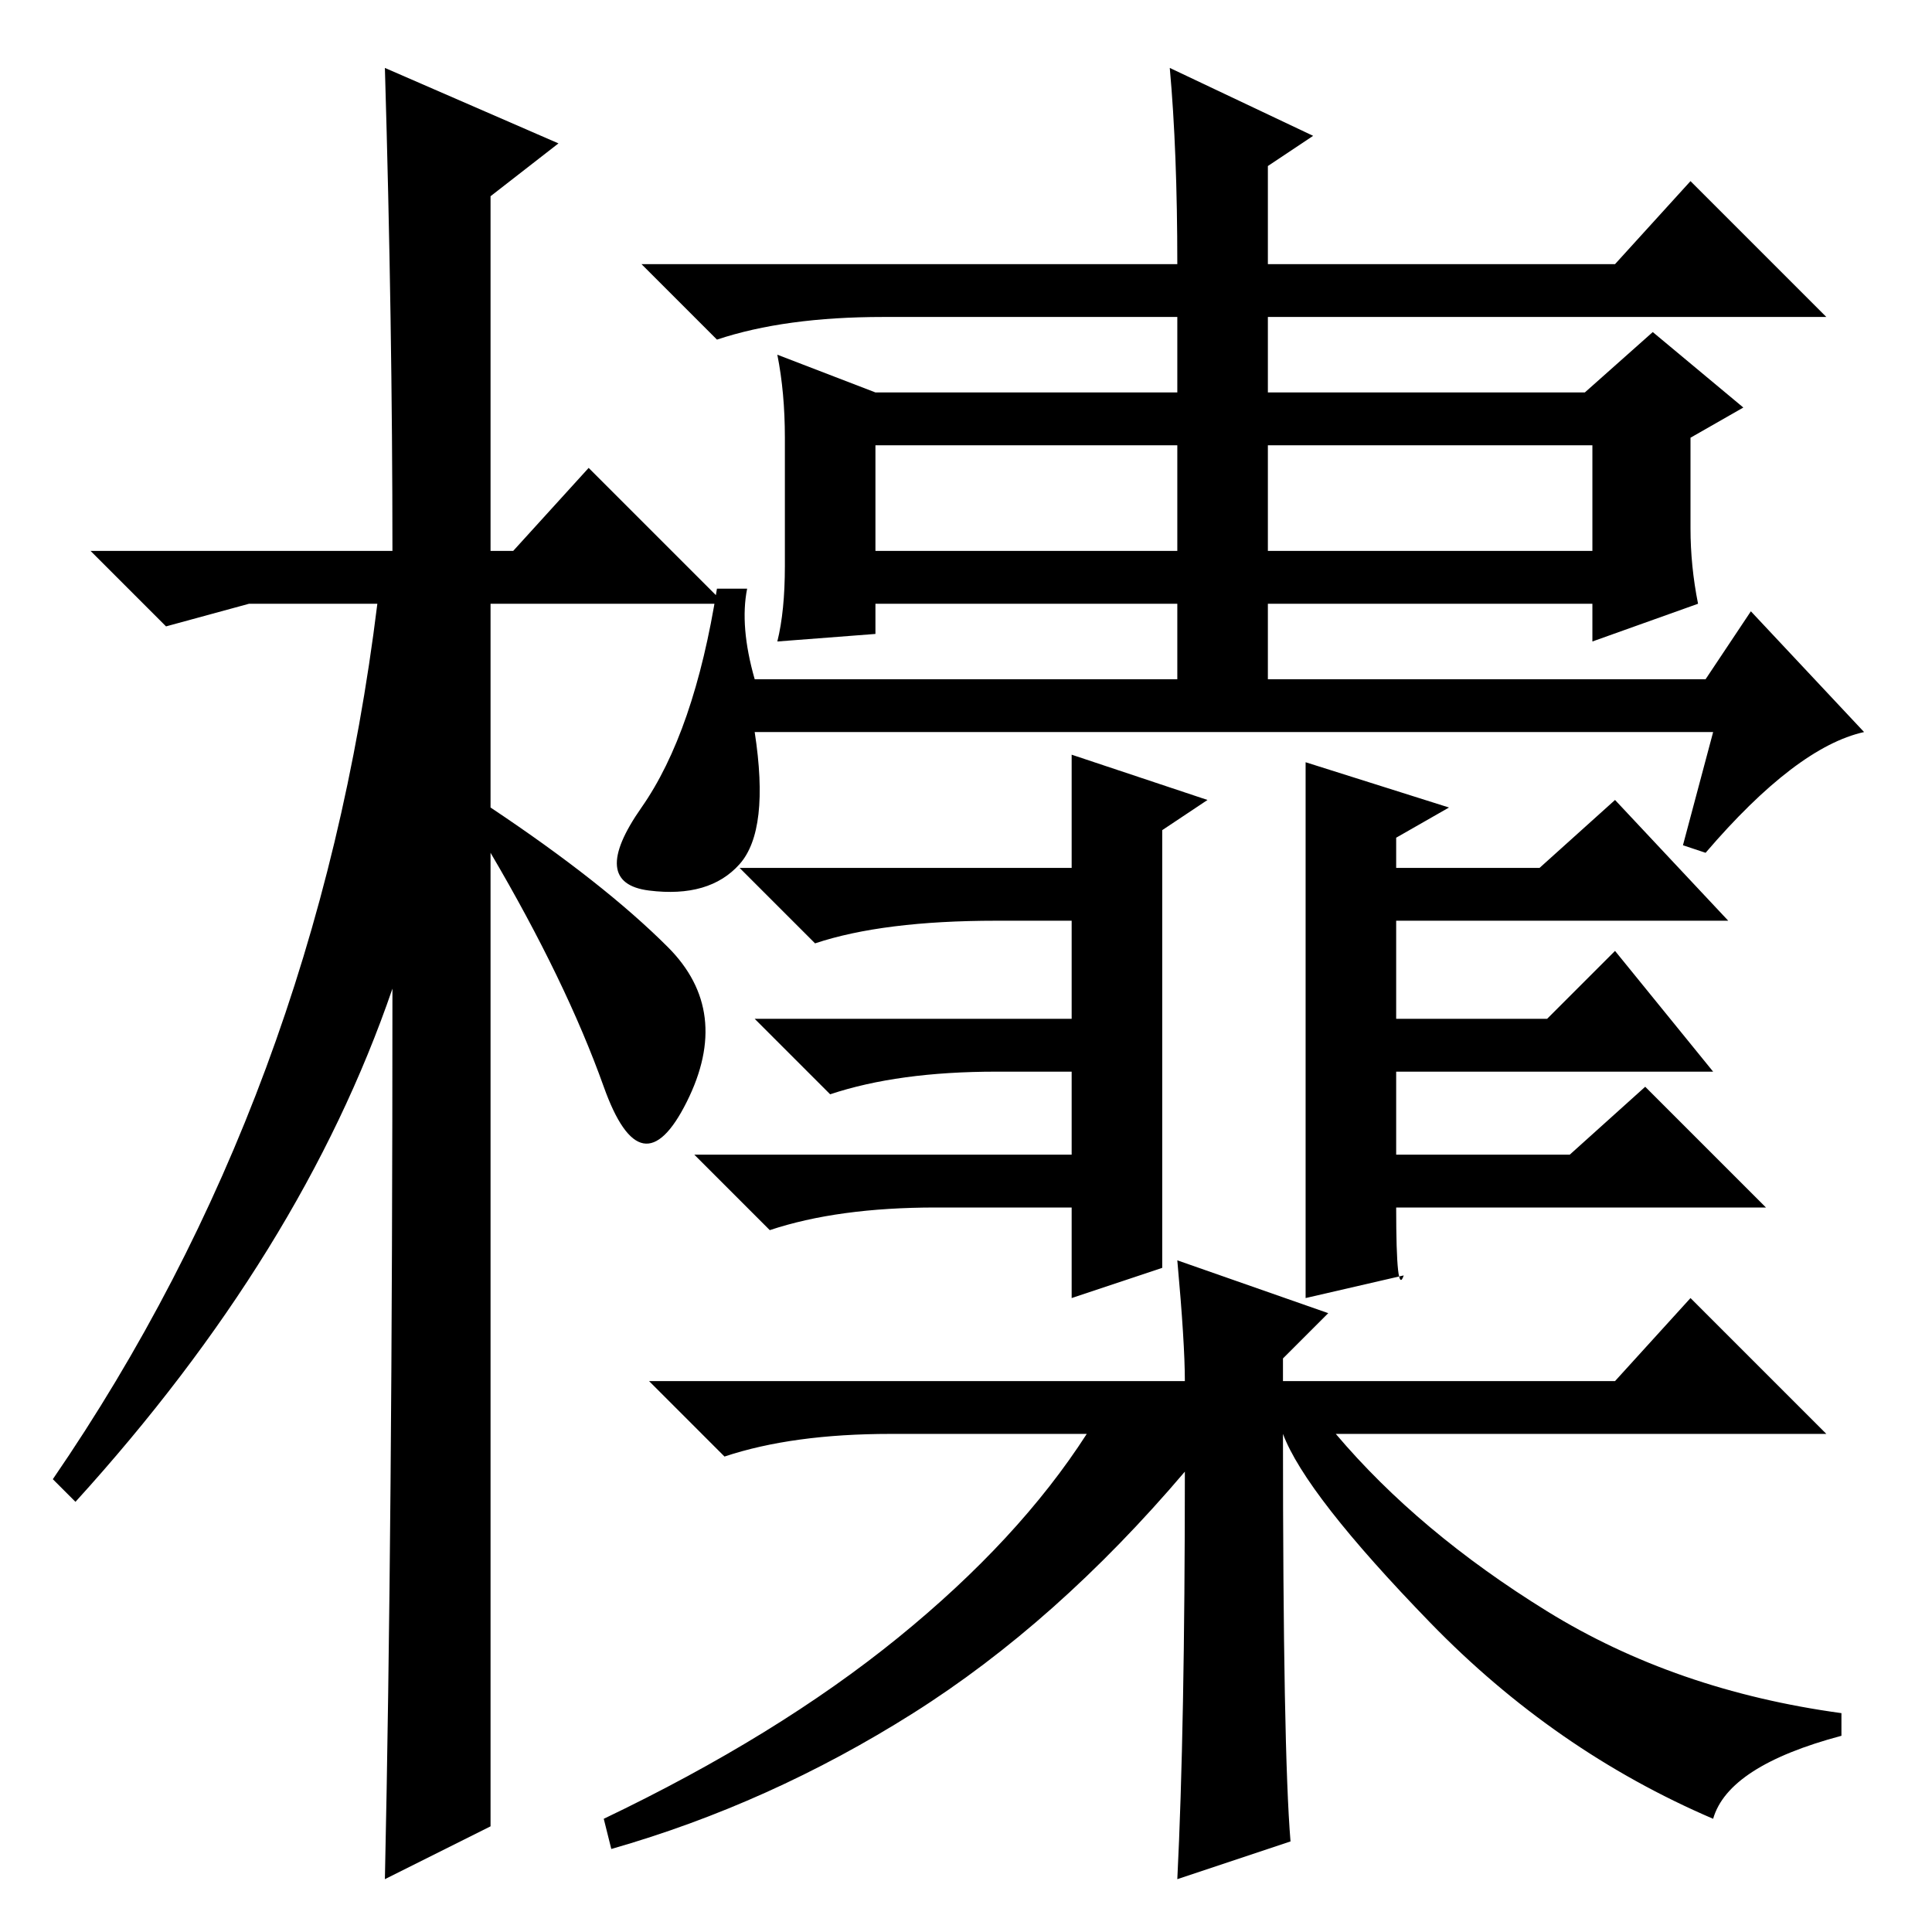 <?xml version="1.0" standalone="no"?>
<!DOCTYPE svg PUBLIC "-//W3C//DTD SVG 1.1//EN" "http://www.w3.org/Graphics/SVG/1.1/DTD/svg11.dtd" >
<svg xmlns="http://www.w3.org/2000/svg" xmlns:xlink="http://www.w3.org/1999/xlink" version="1.1" viewBox="0 -36 256 256">
  <g transform="matrix(1 0 0 -1 0 220)">
   <path fill="currentColor"
d="M65 14l-14 -7q1 46 1 118q-12 -35 -42 -68l-3 3q35 51 43 116h-17l-11 -3l-10 10h40q0 30 -1 64l23 -10l-9 -7v-47h3l10 11l18 -18h-31v-27q15 -10 23.5 -18.5t2.5 -20.5t-11 2t-15 31v-129zM155 247l19 -9l-6 -4v-13h46l10 11l18 -18h-74v-48h58l6 9l15 -16
q-9 -2 -21 -16l-3 1l4 15h-127q2 -13 -2 -17.5t-12 -3.5t-1 11t10 29h4q-1 -5 1 -12h56v48h-39q-13 0 -22 -3l-10 10h71q0 15 -1 26zM116 204h94l9 8l12 -10l-7 -4v-12q0 -5 1 -10l-14 -5v5h-95v-4l-13 -1q1 4 1 10v17q0 6 -1 11zM116 197v-14h95v14h-95zM142 96h-18
q-13 0 -22 -3l-10 10h50v11h-10q-13 0 -22 -3l-10 10h42v13h-10q-15 0 -24 -3l-10 10h44v15l18 -6l-6 -4v-58l-12 -4v12zM186 87l-13 -3v71l19 -6l-7 -4v-4h19l10 9l15 -16h-44v-13h20l9 9l13 -16h-42v-11h23l10 9l16 -16h-49q0 -12 1 -9zM157 73q0 5 -1 16l20 -7l-6 -6v-3
h44l10 11l18 -18h-65q11 -13 28 -23.5t39 -13.5v-3q-15 -4 -17 -11q-21 9 -37.5 26t-19.5 25q0 -42 1 -54l-15 -5q1 20 1 54q-17 -20 -36 -32t-40 -18l-1 4q23 11 39 24t25 27h-26q-13 0 -22 -3l-10 10h71z" />
  </g>

</svg>

